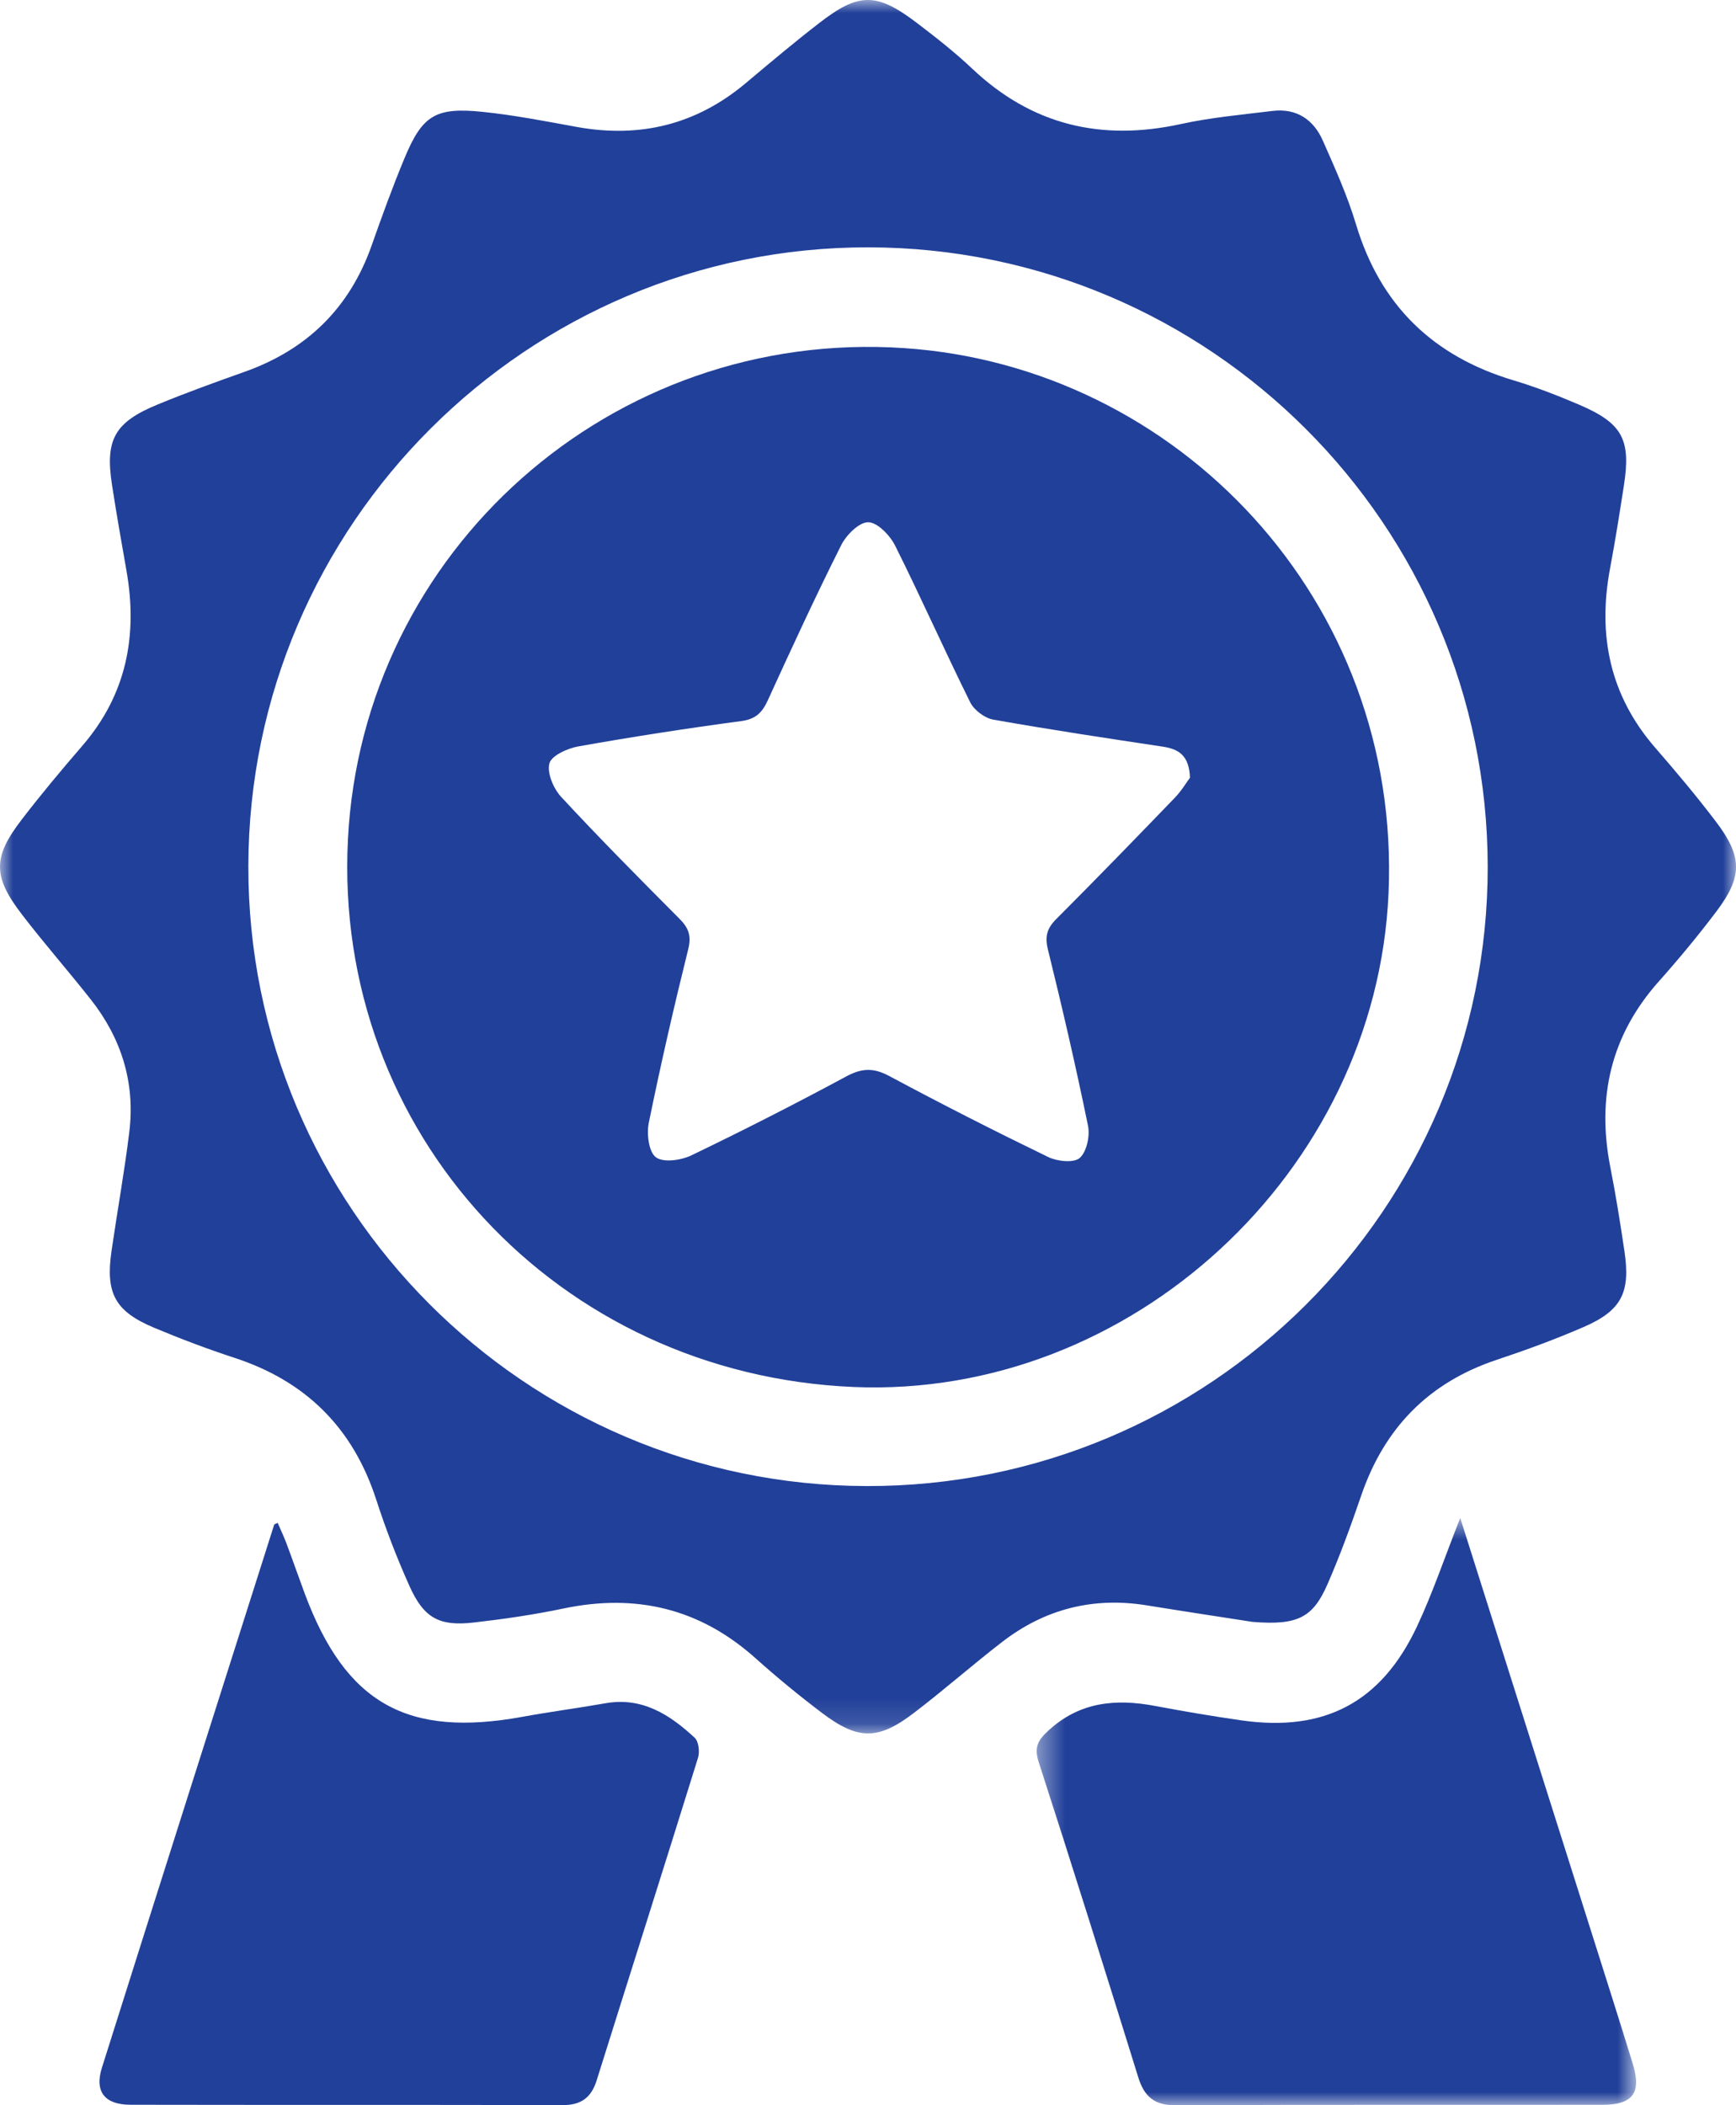 <svg width="66" height="80" viewBox="0 0 66 80" fill="none" xmlns="http://www.w3.org/2000/svg">
<mask id="mask0_71_334" style="mask-type:alpha" maskUnits="userSpaceOnUse" x="0" y="0" width="66" height="66">
<path fill-rule="evenodd" clip-rule="evenodd" d="M0 0H66V65.872H0V0Z" fill="white"/>
</mask>
<g mask="url(#mask0_71_334)">
<path fill-rule="evenodd" clip-rule="evenodd" d="M33.014 9.399C20.049 9.383 9.47 19.931 9.442 32.905C9.414 45.872 19.953 56.441 32.943 56.472C45.969 56.504 56.575 45.932 56.56 32.932C56.545 19.954 46.001 9.415 33.014 9.399ZM47.616 61.633C46.505 61.46 45.05 61.24 43.598 61.005C41.567 60.676 39.731 61.141 38.11 62.388C36.967 63.267 35.886 64.225 34.738 65.098C33.375 66.135 32.619 66.128 31.244 65.088C30.376 64.431 29.532 63.737 28.721 63.012C26.606 61.119 24.174 60.547 21.416 61.126C20.294 61.361 19.154 61.527 18.015 61.657C16.7 61.809 16.113 61.488 15.567 60.27C15.087 59.2 14.663 58.099 14.302 56.984C13.419 54.262 11.63 52.486 8.912 51.598C7.879 51.26 6.859 50.875 5.856 50.454C4.373 49.831 4.007 49.146 4.239 47.545C4.458 46.034 4.731 44.53 4.916 43.015C5.144 41.144 4.616 39.46 3.454 37.984C2.598 36.899 1.684 35.858 0.842 34.762C-0.279 33.303 -0.279 32.581 0.83 31.138C1.565 30.182 2.34 29.255 3.128 28.343C4.815 26.391 5.245 24.139 4.804 21.661C4.613 20.59 4.428 19.519 4.261 18.445C3.989 16.706 4.349 16.047 6.001 15.368C7.088 14.921 8.195 14.521 9.303 14.128C11.674 13.285 13.291 11.705 14.13 9.327C14.52 8.22 14.921 7.115 15.371 6.03C16.055 4.38 16.553 4.066 18.35 4.251C19.548 4.374 20.736 4.607 21.923 4.823C24.332 5.261 26.478 4.735 28.359 3.154C29.283 2.377 30.207 1.6 31.162 0.863C32.657 -0.292 33.334 -0.287 34.859 0.872C35.585 1.424 36.307 1.99 36.968 2.615C39.234 4.756 41.871 5.374 44.889 4.715C46.033 4.464 47.212 4.359 48.379 4.216C49.286 4.106 49.935 4.539 50.289 5.338C50.752 6.383 51.225 7.435 51.554 8.527C52.48 11.603 54.481 13.539 57.543 14.454C58.386 14.706 59.212 15.027 60.022 15.373C61.684 16.081 62.013 16.695 61.736 18.464C61.573 19.509 61.409 20.554 61.213 21.593C60.733 24.141 61.203 26.435 62.94 28.428C63.731 29.337 64.508 30.263 65.237 31.223C66.25 32.556 66.253 33.313 65.254 34.637C64.563 35.552 63.829 36.438 63.066 37.294C61.244 39.34 60.701 41.696 61.221 44.349C61.431 45.415 61.602 46.489 61.761 47.564C61.992 49.122 61.643 49.806 60.207 50.428C59.129 50.895 58.022 51.302 56.906 51.673C54.314 52.536 52.628 54.268 51.75 56.835C51.36 57.973 50.948 59.108 50.466 60.209C49.911 61.476 49.328 61.772 47.616 61.633Z" fill="#214099"/>
</g>
<mask id="mask1_71_334" style="mask-type:alpha" maskUnits="userSpaceOnUse" x="39" y="57" width="24" height="23">
<path fill-rule="evenodd" clip-rule="evenodd" d="M39.412 57.684H62.201V80H39.412V57.684Z" fill="white"/>
</mask>
<g mask="url(#mask1_71_334)">
<path fill-rule="evenodd" clip-rule="evenodd" d="M55.516 57.684C57.244 63.138 58.909 68.391 60.573 73.645C61.077 75.24 61.586 76.833 62.077 78.431C62.414 79.529 62.08 79.984 60.924 79.985C55.506 79.992 50.088 79.978 44.67 80C43.882 80.003 43.501 79.662 43.278 78.949C42.032 74.943 40.778 70.939 39.486 66.948C39.304 66.386 39.472 66.12 39.861 65.762C41.043 64.674 42.41 64.545 43.9 64.825C44.998 65.031 46.1 65.219 47.206 65.377C50.35 65.825 52.51 64.696 53.868 61.815C54.464 60.549 54.911 59.214 55.516 57.684Z" fill="#214099"/>
</g>
<path fill-rule="evenodd" clip-rule="evenodd" d="M10.557 57.871C10.67 58.133 10.792 58.388 10.891 58.652C11.128 59.283 11.349 59.921 11.584 60.553C13.14 64.731 15.474 66.044 19.876 65.238C20.916 65.047 21.967 64.912 23.009 64.727C24.411 64.478 25.459 65.155 26.409 66.034C26.563 66.176 26.608 66.572 26.537 66.799C25.267 70.889 23.966 74.97 22.684 79.057C22.48 79.71 22.093 79.998 21.393 79.996C15.917 79.982 10.44 79.994 4.964 79.983C3.98 79.982 3.587 79.487 3.875 78.573C6.047 71.692 8.237 64.816 10.424 57.939C10.429 57.924 10.463 57.918 10.557 57.871Z" fill="#214099"/>
<path fill-rule="evenodd" clip-rule="evenodd" d="M45.241 29.553C45.21 28.701 44.805 28.464 44.209 28.374C42.056 28.049 39.903 27.727 37.759 27.345C37.433 27.287 37.033 26.985 36.885 26.687C35.907 24.715 35.014 22.7 34.029 20.73C33.833 20.341 33.359 19.849 33.009 19.846C32.662 19.842 32.175 20.328 31.981 20.716C31.007 22.657 30.096 24.631 29.193 26.607C28.979 27.077 28.735 27.328 28.18 27.402C26.11 27.678 24.044 27.999 21.988 28.364C21.576 28.437 20.965 28.713 20.887 29.011C20.791 29.38 21.044 29.97 21.338 30.287C22.798 31.862 24.312 33.387 25.828 34.909C26.172 35.253 26.294 35.551 26.167 36.062C25.623 38.255 25.116 40.459 24.665 42.673C24.58 43.094 24.665 43.778 24.938 43.979C25.224 44.189 25.895 44.093 26.287 43.904C28.274 42.949 30.239 41.946 32.181 40.902C32.767 40.587 33.212 40.571 33.806 40.889C35.8 41.958 37.82 42.983 39.857 43.971C40.199 44.136 40.83 44.2 41.05 44.003C41.317 43.763 41.444 43.166 41.364 42.777C40.905 40.535 40.388 38.303 39.84 36.08C39.716 35.58 39.809 35.273 40.161 34.921C41.679 33.402 43.175 31.86 44.666 30.314C44.919 30.052 45.11 29.729 45.241 29.553ZM32.457 52.707C21.197 52.233 12.656 43.047 13.228 31.893C13.79 20.942 23.252 12.476 34.383 13.229C44.763 13.931 53.281 22.82 52.79 33.948C52.323 44.531 42.986 53.15 32.457 52.707Z" fill="#214099"/>
</svg>
